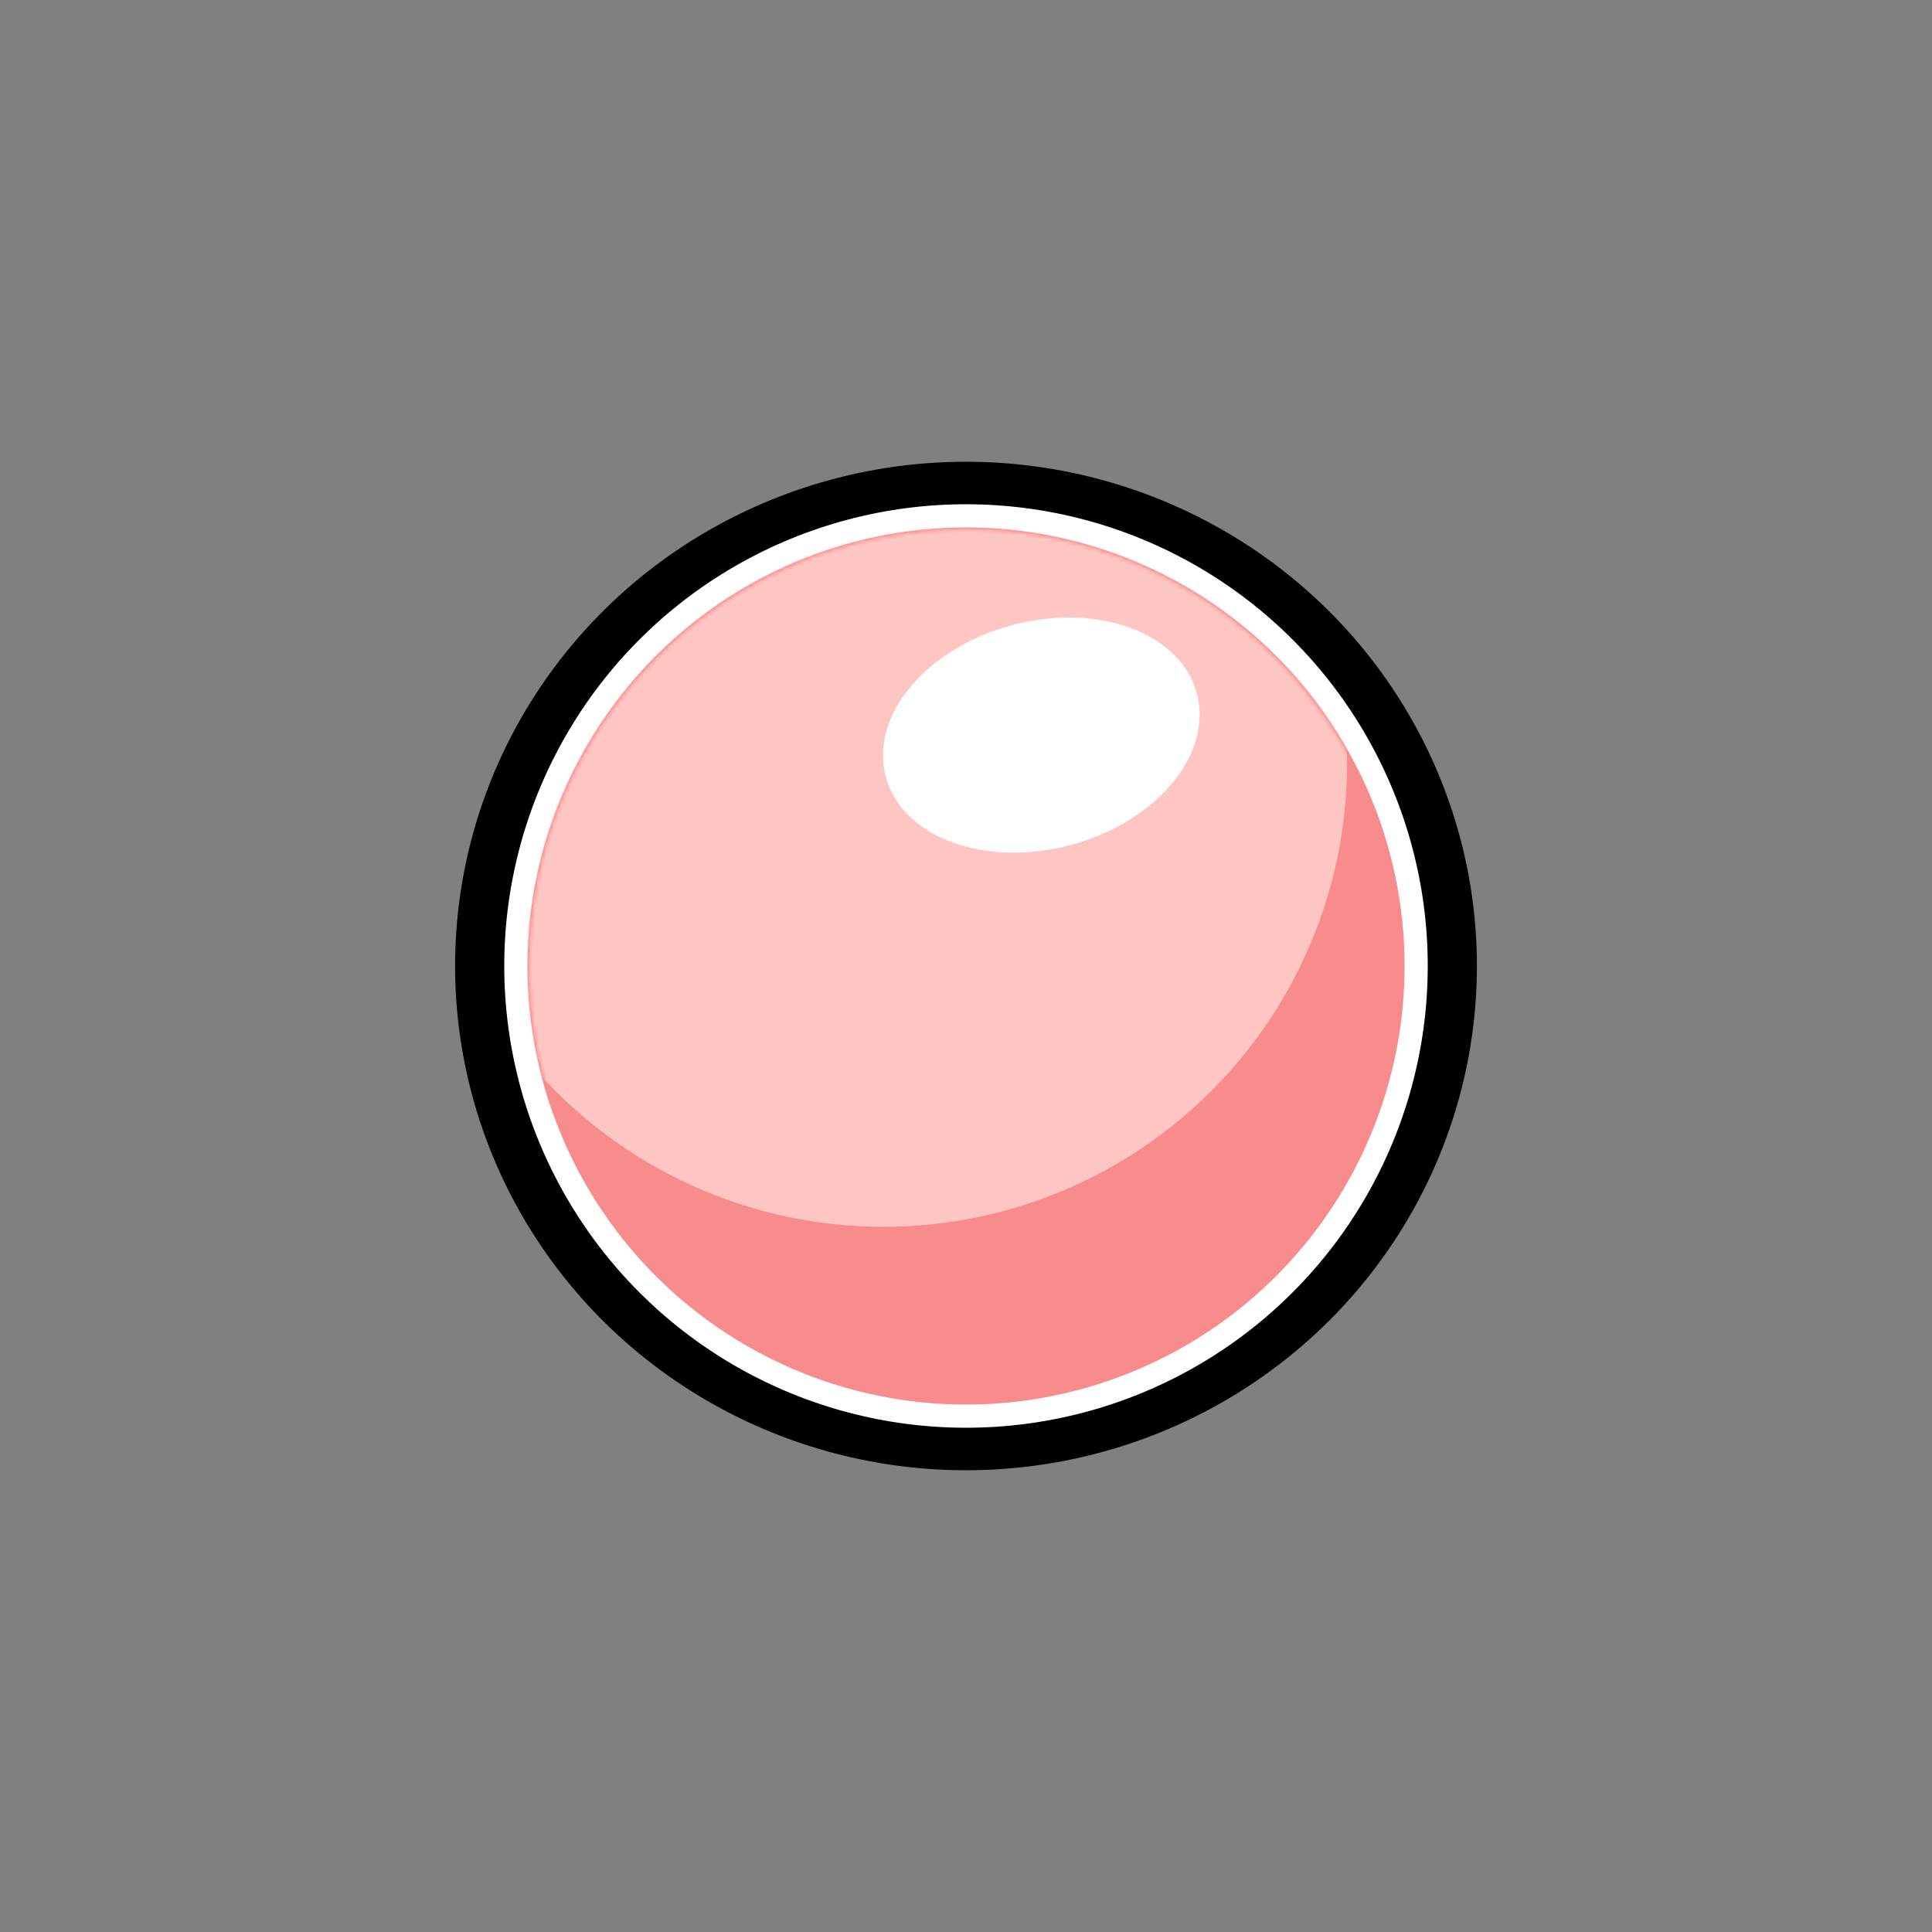 <?xml version="1.0" encoding="UTF-8" standalone="no"?>
<svg
   viewBox="0 0 500 500"
   version="1.1"
   id="svg5"
   sodipodi:docname="Blubb.svg"
   inkscape:version="1.4 (86a8ad7, 2024-10-11)"
   xmlns:inkscape="http://www.inkscape.org/namespaces/inkscape"
   xmlns:sodipodi="http://sodipodi.sourceforge.net/DTD/sodipodi-0.dtd"
   xmlns="http://www.w3.org/2000/svg"
   xmlns:svg="http://www.w3.org/2000/svg">
  <rect x="0" y="0" width="500" height="500" fill="#808080" stroke="none"/>
  <defs
     id="defs5" />
  <sodipodi:namedview
     id="namedview5"
     pagecolor="#ffffff"
     bordercolor="#000000"
     borderopacity="0.25"
     inkscape:showpageshadow="2"
     inkscape:pageopacity="0.0"
     inkscape:pagecheckerboard="0"
     inkscape:deskcolor="#d1d1d1"
     showgrid="false"
     inkscape:zoom="2.426"
     inkscape:cx="249.7939"
     inkscape:cy="217.02391"
     inkscape:window-width="2560"
     inkscape:window-height="1494"
     inkscape:window-x="-11"
     inkscape:window-y="-11"
     inkscape:window-maximized="1"
     inkscape:current-layer="svg5" />
    <mask id="circle-mask">
        <ellipse
                style="fill: white"
                cx="250"
                cy="250"
                rx="113"
                ry="113"
                id="ellipse3" />
    </mask>
  <ellipse
     style="stroke: rgb(0, 0, 0);"
     cx="250"
     cy="250"
     rx="131.723"
     ry="130"
     id="ellipse1" />
  <ellipse
     style="stroke: rgb(0, 0, 0); fill: rgb(255, 255, 255);"
     cx="250"
     cy="250"
     rx="120"
     ry="120"
     id="ellipse2" />
  
  <ellipse
          style="fill: rgb(248, 140, 140); stroke: rgb(248, 140, 140);"
          cx="250"
          cy="250"
          rx="113"
          ry="113"
          id="ellipse3" />
  
  <circle
          mask="url(#circle-mask)"
          style="fill: rgb(254, 198, 195)"
          cx="228.622"
          cy="197.492"
          id="ellipse4"
          r="120" />
  <ellipse
     style="fill:#ffffff;stroke:#ffffff"
     cx="211.07"
     cy="253.509"
     rx="41.163"
     ry="28.94"
     transform="rotate(-15)"
     id="ellipse5" />
</svg>

